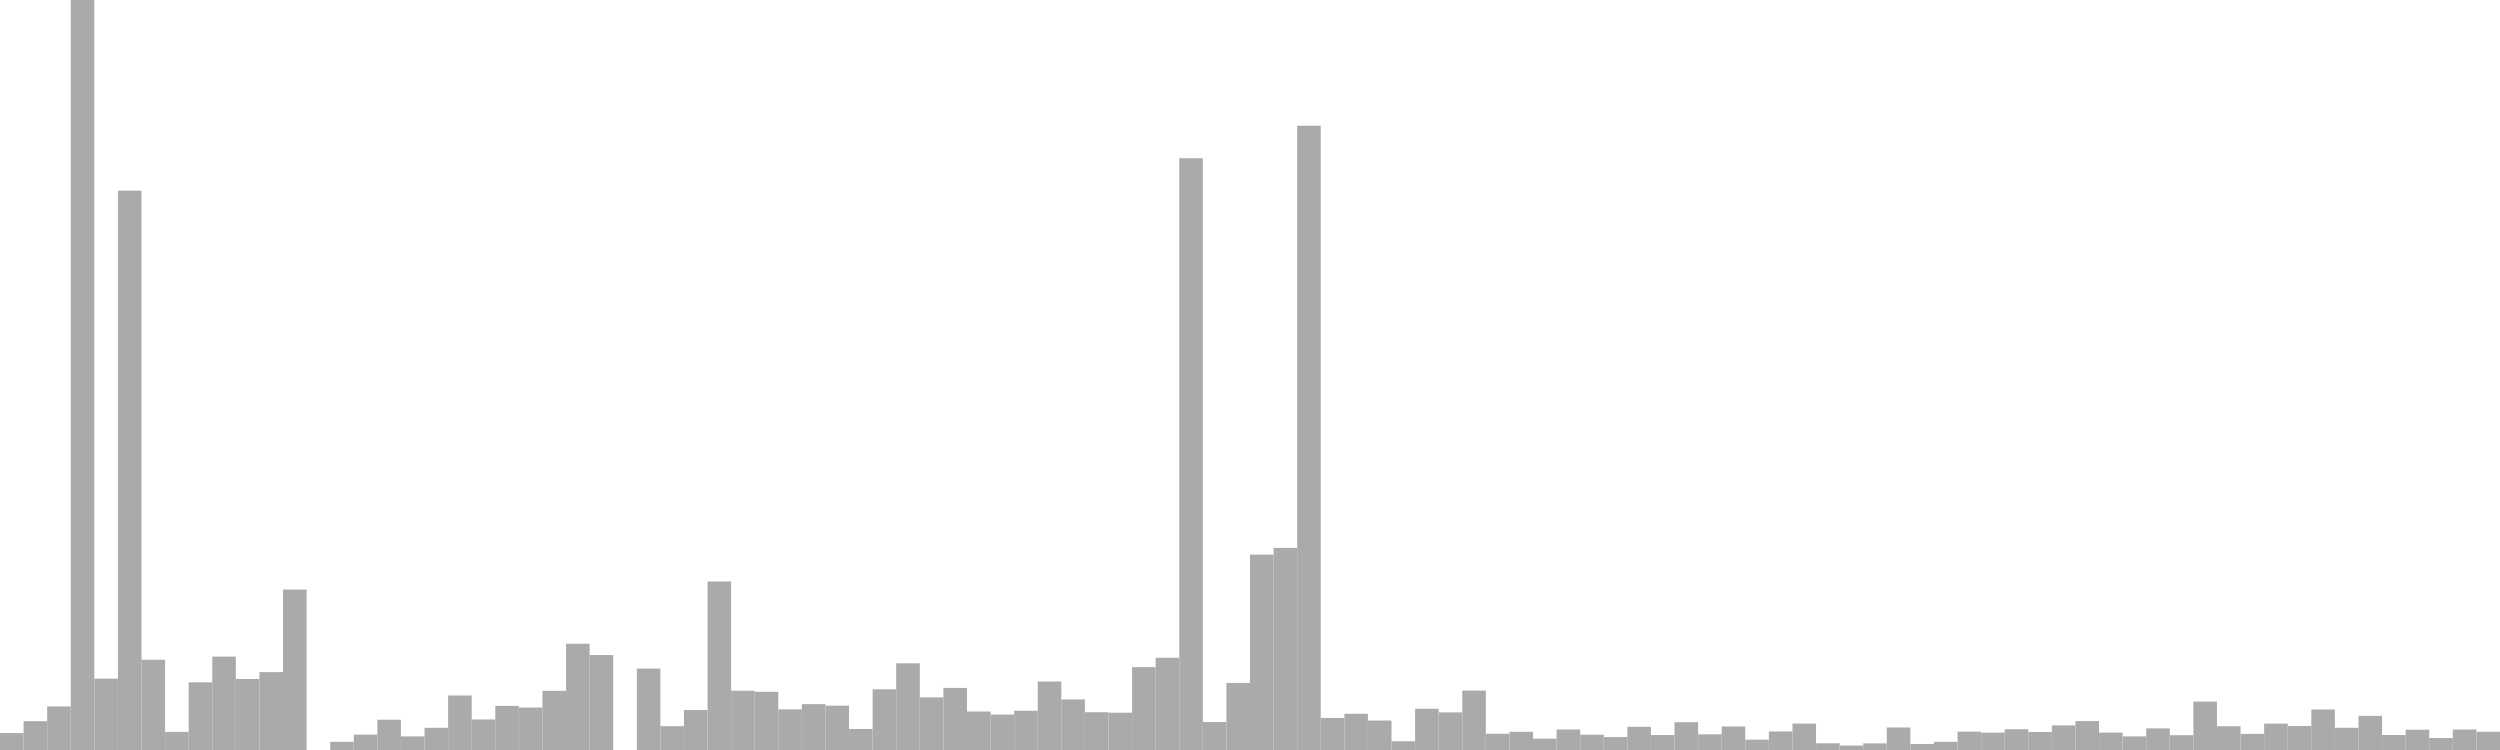 <?xml version="1.0" standalone="no"?>
<svg xmlns:xlink="http://www.w3.org/1999/xlink" xmlns="http://www.w3.org/2000/svg" class="topic-graph" style="width: 100em; height: 30em; text-align: center;"><rect width="0.943em" height="0.678em" x="0em" y="29.322em" fill="#aaa"/><rect width="0.943em" height="1.152em" x="0.943em" y="28.848em" fill="#aaa"/><rect width="0.943em" height="1.743em" x="1.887em" y="28.257em" fill="#aaa"/><rect width="0.943em" height="30em" x="2.83em" y="0em" fill="#aaa"/><rect width="0.943em" height="2.855em" x="3.774em" y="27.145em" fill="#aaa"/><rect width="0.943em" height="22.374em" x="4.717em" y="7.626em" fill="#aaa"/><rect width="0.943em" height="3.611em" x="5.66em" y="26.389em" fill="#aaa"/><rect width="0.943em" height="0.725em" x="6.604em" y="29.275em" fill="#aaa"/><rect width="0.943em" height="2.707em" x="7.547em" y="27.293em" fill="#aaa"/><rect width="0.943em" height="3.737em" x="8.491em" y="26.263em" fill="#aaa"/><rect width="0.943em" height="2.84em" x="9.434em" y="27.16em" fill="#aaa"/><rect width="0.943em" height="3.115em" x="10.377em" y="26.885em" fill="#aaa"/><rect width="0.943em" height="6.418em" x="11.321em" y="23.582em" fill="#aaa"/><rect width="0.943em" height="0em" x="12.264em" y="30em" fill="#aaa"/><rect width="0.943em" height="0.328em" x="13.208em" y="29.672em" fill="#aaa"/><rect width="0.943em" height="0.616em" x="14.151em" y="29.384em" fill="#aaa"/><rect width="0.943em" height="1.211em" x="15.094em" y="28.789em" fill="#aaa"/><rect width="0.943em" height="0.544em" x="16.038em" y="29.456em" fill="#aaa"/><rect width="0.943em" height="0.888em" x="16.981em" y="29.112em" fill="#aaa"/><rect width="0.943em" height="2.18em" x="17.925em" y="27.82em" fill="#aaa"/><rect width="0.943em" height="1.221em" x="18.868em" y="28.779em" fill="#aaa"/><rect width="0.943em" height="1.764em" x="19.811em" y="28.236em" fill="#aaa"/><rect width="0.943em" height="1.698em" x="20.755em" y="28.302em" fill="#aaa"/><rect width="0.943em" height="2.367em" x="21.698em" y="27.633em" fill="#aaa"/><rect width="0.943em" height="4.251em" x="22.642em" y="25.749em" fill="#aaa"/><rect width="0.943em" height="3.798em" x="23.585em" y="26.202em" fill="#aaa"/><rect width="0.943em" height="0em" x="24.528em" y="30em" fill="#aaa"/><rect width="0.943em" height="3.257em" x="25.472em" y="26.743em" fill="#aaa"/><rect width="0.943em" height="0.953em" x="26.415em" y="29.047em" fill="#aaa"/><rect width="0.943em" height="1.6em" x="27.358em" y="28.4em" fill="#aaa"/><rect width="0.943em" height="6.74em" x="28.302em" y="23.26em" fill="#aaa"/><rect width="0.943em" height="2.371em" x="29.245em" y="27.629em" fill="#aaa"/><rect width="0.943em" height="2.328em" x="30.189em" y="27.672em" fill="#aaa"/><rect width="0.943em" height="1.625em" x="31.132em" y="28.375em" fill="#aaa"/><rect width="0.943em" height="1.834em" x="32.075em" y="28.166em" fill="#aaa"/><rect width="0.943em" height="1.773em" x="33.019em" y="28.227em" fill="#aaa"/><rect width="0.943em" height="0.842em" x="33.962em" y="29.158em" fill="#aaa"/><rect width="0.943em" height="2.428em" x="34.906em" y="27.572em" fill="#aaa"/><rect width="0.943em" height="3.468em" x="35.849em" y="26.532em" fill="#aaa"/><rect width="0.943em" height="2.104em" x="36.792em" y="27.896em" fill="#aaa"/><rect width="0.943em" height="2.483em" x="37.736em" y="27.517em" fill="#aaa"/><rect width="0.943em" height="1.54em" x="38.679em" y="28.46em" fill="#aaa"/><rect width="0.943em" height="1.418em" x="39.623em" y="28.582em" fill="#aaa"/><rect width="0.943em" height="1.57em" x="40.566em" y="28.43em" fill="#aaa"/><rect width="0.943em" height="2.74em" x="41.509em" y="27.26em" fill="#aaa"/><rect width="0.943em" height="2.022em" x="42.453em" y="27.978em" fill="#aaa"/><rect width="0.943em" height="1.51em" x="43.396em" y="28.49em" fill="#aaa"/><rect width="0.943em" height="1.492em" x="44.34em" y="28.508em" fill="#aaa"/><rect width="0.943em" height="3.315em" x="45.283em" y="26.685em" fill="#aaa"/><rect width="0.943em" height="3.689em" x="46.226em" y="26.311em" fill="#aaa"/><rect width="0.943em" height="23.67em" x="47.17em" y="6.33em" fill="#aaa"/><rect width="0.943em" height="1.12em" x="48.113em" y="28.88em" fill="#aaa"/><rect width="0.943em" height="2.683em" x="49.057em" y="27.317em" fill="#aaa"/><rect width="0.943em" height="7.816em" x="50em" y="22.184em" fill="#aaa"/><rect width="0.943em" height="8.084em" x="50.943em" y="21.916em" fill="#aaa"/><rect width="0.943em" height="24.971em" x="51.887em" y="5.029em" fill="#aaa"/><rect width="0.943em" height="1.283em" x="52.83em" y="28.717em" fill="#aaa"/><rect width="0.943em" height="1.449em" x="53.774em" y="28.551em" fill="#aaa"/><rect width="0.943em" height="1.178em" x="54.717em" y="28.822em" fill="#aaa"/><rect width="0.943em" height="0.351em" x="55.66em" y="29.649em" fill="#aaa"/><rect width="0.943em" height="1.649em" x="56.604em" y="28.351em" fill="#aaa"/><rect width="0.943em" height="1.504em" x="57.547em" y="28.496em" fill="#aaa"/><rect width="0.943em" height="2.377em" x="58.491em" y="27.623em" fill="#aaa"/><rect width="0.943em" height="0.65em" x="59.434em" y="29.35em" fill="#aaa"/><rect width="0.943em" height="0.727em" x="60.377em" y="29.273em" fill="#aaa"/><rect width="0.943em" height="0.455em" x="61.321em" y="29.545em" fill="#aaa"/><rect width="0.943em" height="0.821em" x="62.264em" y="29.179em" fill="#aaa"/><rect width="0.943em" height="0.612em" x="63.208em" y="29.388em" fill="#aaa"/><rect width="0.943em" height="0.517em" x="64.151em" y="29.483em" fill="#aaa"/><rect width="0.943em" height="0.928em" x="65.094em" y="29.072em" fill="#aaa"/><rect width="0.943em" height="0.598em" x="66.038em" y="29.402em" fill="#aaa"/><rect width="0.943em" height="1.111em" x="66.981em" y="28.889em" fill="#aaa"/><rect width="0.943em" height="0.627em" x="67.925em" y="29.373em" fill="#aaa"/><rect width="0.943em" height="0.939em" x="68.868em" y="29.061em" fill="#aaa"/><rect width="0.943em" height="0.413em" x="69.811em" y="29.587em" fill="#aaa"/><rect width="0.943em" height="0.742em" x="70.755em" y="29.258em" fill="#aaa"/><rect width="0.943em" height="1.057em" x="71.698em" y="28.943em" fill="#aaa"/><rect width="0.943em" height="0.269em" x="72.642em" y="29.731em" fill="#aaa"/><rect width="0.943em" height="0.178em" x="73.585em" y="29.822em" fill="#aaa"/><rect width="0.943em" height="0.265em" x="74.528em" y="29.735em" fill="#aaa"/><rect width="0.943em" height="0.901em" x="75.472em" y="29.099em" fill="#aaa"/><rect width="0.943em" height="0.241em" x="76.415em" y="29.759em" fill="#aaa"/><rect width="0.943em" height="0.328em" x="77.358em" y="29.672em" fill="#aaa"/><rect width="0.943em" height="0.734em" x="78.302em" y="29.266em" fill="#aaa"/><rect width="0.943em" height="0.694em" x="79.245em" y="29.306em" fill="#aaa"/><rect width="0.943em" height="0.831em" x="80.189em" y="29.169em" fill="#aaa"/><rect width="0.943em" height="0.719em" x="81.132em" y="29.281em" fill="#aaa"/><rect width="0.943em" height="0.984em" x="82.075em" y="29.016em" fill="#aaa"/><rect width="0.943em" height="1.157em" x="83.019em" y="28.843em" fill="#aaa"/><rect width="0.943em" height="0.696em" x="83.962em" y="29.304em" fill="#aaa"/><rect width="0.943em" height="0.545em" x="84.906em" y="29.455em" fill="#aaa"/><rect width="0.943em" height="0.865em" x="85.849em" y="29.135em" fill="#aaa"/><rect width="0.943em" height="0.591em" x="86.792em" y="29.409em" fill="#aaa"/><rect width="0.943em" height="1.936em" x="87.736em" y="28.064em" fill="#aaa"/><rect width="0.943em" height="0.951em" x="88.679em" y="29.049em" fill="#aaa"/><rect width="0.943em" height="0.644em" x="89.623em" y="29.356em" fill="#aaa"/><rect width="0.943em" height="1.056em" x="90.566em" y="28.944em" fill="#aaa"/><rect width="0.943em" height="0.962em" x="91.509em" y="29.038em" fill="#aaa"/><rect width="0.943em" height="1.62em" x="92.453em" y="28.38em" fill="#aaa"/><rect width="0.943em" height="0.889em" x="93.396em" y="29.111em" fill="#aaa"/><rect width="0.943em" height="1.365em" x="94.34em" y="28.635em" fill="#aaa"/><rect width="0.943em" height="0.599em" x="95.283em" y="29.401em" fill="#aaa"/><rect width="0.943em" height="0.812em" x="96.226em" y="29.188em" fill="#aaa"/><rect width="0.943em" height="0.48em" x="97.17em" y="29.52em" fill="#aaa"/><rect width="0.943em" height="0.819em" x="98.113em" y="29.181em" fill="#aaa"/><rect width="0.943em" height="0.731em" x="99.057em" y="29.269em" fill="#aaa"/></svg>